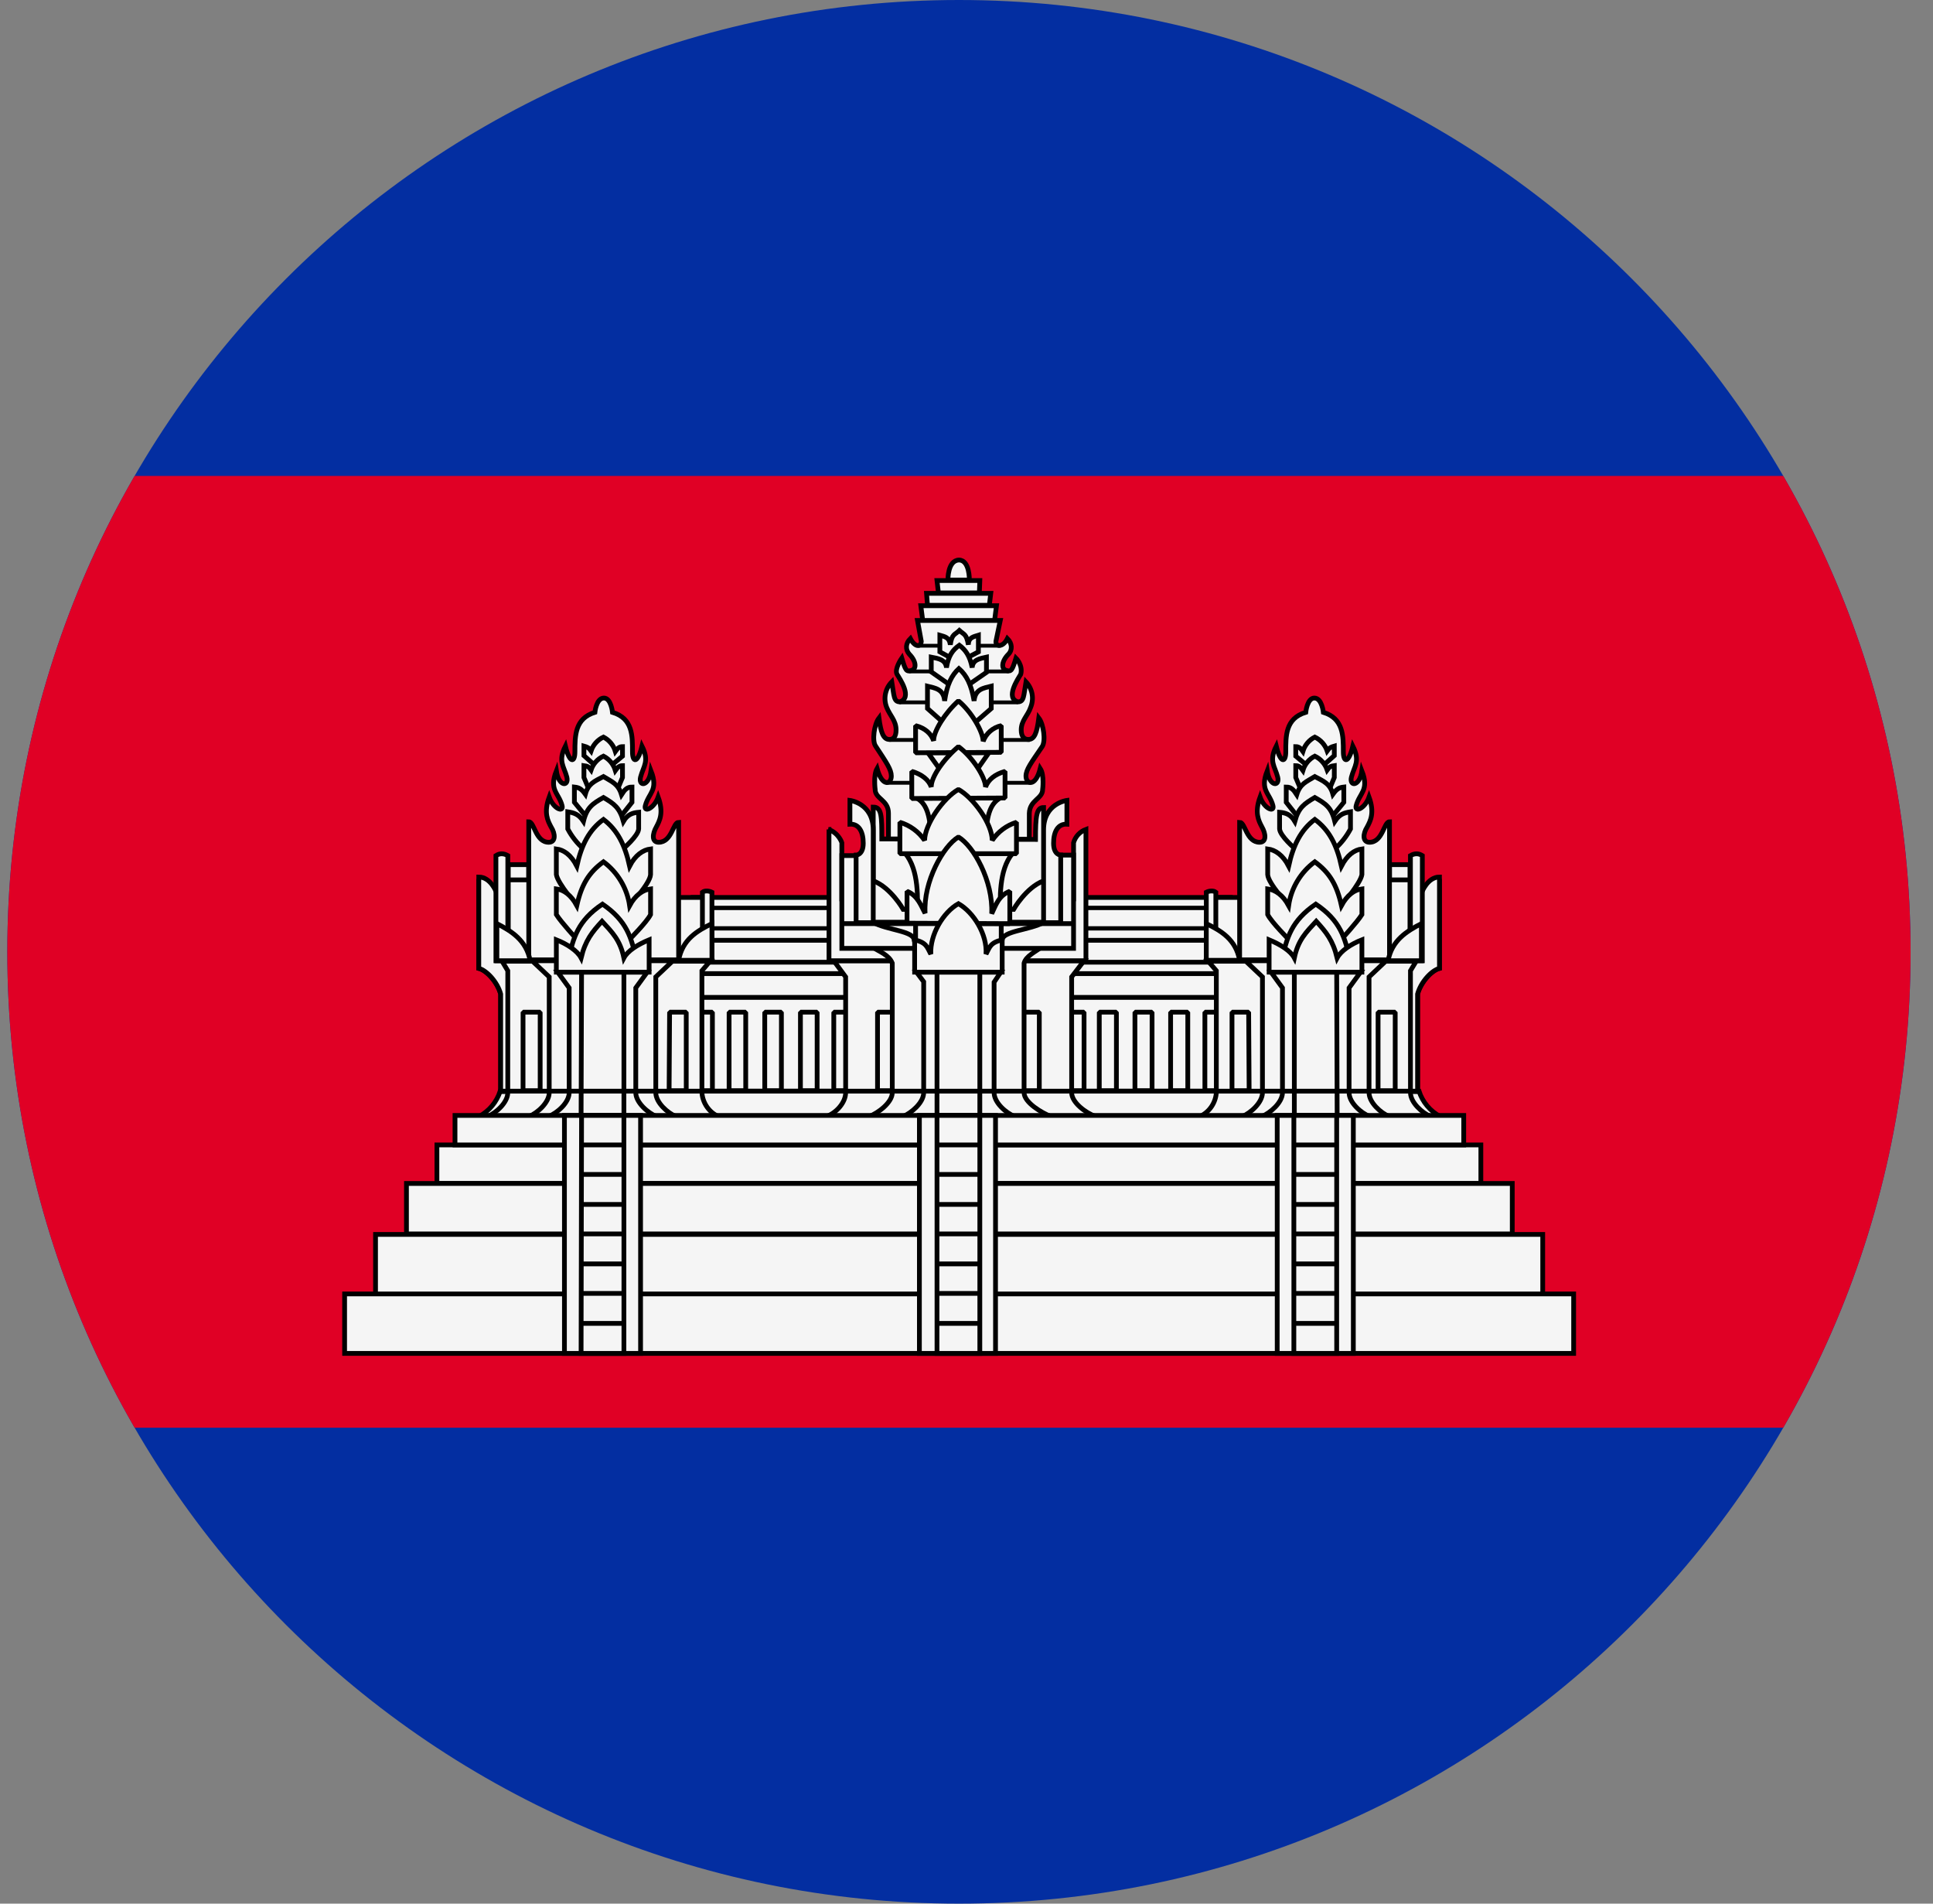 <svg width="65" height="64" viewBox="0 0 65 64" fill="none" xmlns="http://www.w3.org/2000/svg">
<rect x="0" y="0" width="65" height="64" fill="#808080" stroke="none"/>
<g id="Rounded=Cambodia (KH)">
<g clip-path="url(#clip0_2909_185466)">
<path id="Vector" d="M0.246 0H64.246V64H0.246V0Z" fill="#032EA1"/>
<path id="Vector_2" d="M0.246 16H64.246V48H0.246V16Z" fill="#E00025"/>
<g id="Group">
<g id="Group_2">
<path id="Vector_3" d="M23.236 30.172H41.444V37.181H23.236V30.172Z" fill="#F5F5F5" stroke="black" stroke-width="0.16" stroke-linejoin="bevel"/>
<path id="Vector_4" d="M40.516 34.029H41.076V36.669H40.516V34.029ZM23.236 32.733H41.444V33.532H23.236V32.733ZM23.236 31.613H41.444V32.349H23.236V31.613Z" fill="#F5F5F5" stroke="black" stroke-width="0.16" stroke-linejoin="bevel"/>
<path id="Vector_5" d="M23.236 30.524H41.444V31.212H23.236V30.524Z" fill="#F5F5F5" stroke="black" stroke-width="0.144" stroke-linejoin="bevel"/>
<path id="Vector_6" d="M28.037 34.029H28.613V36.669H28.037V34.029ZM35.877 34.029H36.453V36.669H35.877V34.029ZM23.396 34.029H23.956V36.669H23.396V34.029ZM24.517 34.029H25.076V36.669H24.517V34.029ZM25.716 34.029H26.276V36.669H25.716V34.029ZM26.916 34.029H27.477V36.669H26.916V34.029ZM36.965 34.029H37.541V36.669H36.965V34.029ZM38.164 34.029H38.74V36.669H38.164V34.029ZM39.364 34.029H39.941V36.669H39.364V34.029Z" fill="#F5F5F5" stroke="black" stroke-width="0.16" stroke-linejoin="bevel"/>
<path id="Vector_7" d="M16.116 37.532C16.451 37.35 16.703 37.047 16.82 36.684H47.716C47.834 37.047 48.086 37.35 48.42 37.532H16.116Z" fill="#F5F5F5" stroke="black" stroke-width="0.16"/>
</g>
<path id="Vector_8" d="M31.876 19.5C31.876 19.5 31.86 18.845 32.244 18.828C32.612 18.828 32.596 19.5 32.596 19.5H31.876ZM29.876 28.221V27.34C29.876 26.892 29.428 26.86 29.428 26.541C29.428 26.541 29.364 26.061 29.492 25.837C29.668 26.477 29.972 26.364 29.972 26.093C29.972 25.869 29.812 25.645 29.444 25.084C29.316 24.909 29.396 24.349 29.556 24.14C29.62 24.62 29.7 24.86 29.908 24.86C30.036 24.86 30.132 24.78 30.132 24.541C30.132 24.221 29.924 24.061 29.812 23.773C29.757 23.629 29.744 23.473 29.775 23.323C29.806 23.172 29.88 23.034 29.988 22.924C30.068 23.404 30.052 23.596 30.26 23.596C30.692 23.453 30.26 22.828 30.164 22.669C30.068 22.492 30.324 22.125 30.324 22.125C30.452 22.556 30.484 22.588 30.644 22.541C30.836 22.492 30.804 22.221 30.58 21.997C30.436 21.837 30.452 21.628 30.612 21.468C30.772 21.773 30.964 21.756 30.98 21.564L30.852 20.86H33.636L33.492 21.549C33.46 21.741 33.716 21.788 33.876 21.468C34.036 21.628 34.052 21.852 33.908 21.997C33.684 22.221 33.652 22.492 33.844 22.541C34.004 22.588 34.036 22.541 34.164 22.125C34.164 22.125 34.404 22.364 34.324 22.669C34.228 22.828 33.796 23.468 34.228 23.596C34.436 23.596 34.42 23.404 34.5 22.924C34.605 23.036 34.676 23.175 34.704 23.325C34.732 23.475 34.717 23.631 34.66 23.773C34.564 24.061 34.34 24.221 34.34 24.541C34.34 24.78 34.452 24.86 34.58 24.86C34.788 24.86 34.868 24.637 34.932 24.14C35.092 24.349 35.172 24.909 35.044 25.101C34.676 25.645 34.5 25.869 34.5 26.093C34.5 26.364 34.82 26.477 34.98 25.837C35.124 26.061 35.06 26.541 35.06 26.541C35.06 26.86 34.628 26.892 34.612 27.34V28.221H29.876ZM31.028 20.86L30.964 20.364H33.508L33.444 20.86H31.028ZM31.188 20.349L31.156 19.948H33.316L33.268 20.349H31.188ZM31.556 19.933L31.508 19.517H32.948L32.932 19.933H31.556ZM36.836 37.532C36.516 37.42 36.036 37.069 36.036 36.733V32.844L36.452 32.3H28.036L28.436 32.844V36.733C28.436 37.069 28.116 37.42 27.796 37.532H36.836Z" fill="#F5F5F5" stroke="black" stroke-width="0.16"/>
<path id="Vector_9" d="M29.508 34.029H30.084V36.669H29.508V34.029ZM34.372 34.029H34.948V36.669H34.372V34.029Z" fill="#F5F5F5" stroke="black" stroke-width="0.16" stroke-linejoin="bevel"/>
<path id="Vector_10" d="M27.876 27.884V32.3H36.516V27.884C36.416 27.921 36.327 27.981 36.255 28.058C36.182 28.136 36.129 28.23 36.1 28.332V30.221H28.308V28.332C28.308 28.332 28.212 28.012 27.86 27.884H27.876Z" fill="#F5F5F5" stroke="black" stroke-width="0.16"/>
<path id="Vector_11" d="M35.332 37.532C35.044 37.42 34.436 37.069 34.436 36.733V32.38C34.5 32.141 34.82 31.997 35.028 31.837H29.316C29.588 31.997 29.892 32.108 30.004 32.38V36.733C30.004 37.069 29.524 37.42 29.236 37.532H35.332Z" fill="#F5F5F5" stroke="black" stroke-width="0.16"/>
<path id="Vector_12" d="M36.1 31.884V28.748H35.316V28.445H29.108V28.765H28.308V31.884H36.1ZM34.116 37.532C33.828 37.42 33.428 37.069 33.428 36.733V33.02L33.652 32.684H30.82L31.06 33.005V36.733C31.06 37.069 30.644 37.42 30.372 37.532H34.116Z" fill="#F5F5F5" stroke="black" stroke-width="0.16"/>
<path id="Vector_13" d="M31.508 32.684H32.948V37.532H31.508V32.684Z" fill="#F5F5F5" stroke="black" stroke-width="0.16"/>
<path id="Vector_14" d="M33.7 31.613C33.7 31.293 34.628 31.276 35.108 31.005H29.348C29.828 31.276 30.74 31.293 30.74 31.613L30.932 32.236L33.332 32.333L33.7 31.613Z" fill="#F5F5F5" stroke="black" stroke-width="0.16" stroke-linejoin="bevel"/>
<path id="Vector_15" d="M34.82 28.221C34.82 27.436 34.852 27.148 35.092 27.148V29.613C34.5 29.837 34.084 30.573 34.084 30.573H30.372C30.372 30.573 29.956 29.837 29.364 29.613V27.133C29.652 27.133 29.652 27.453 29.652 28.204L34.82 28.221ZM35.092 27.901C35.092 27.005 35.876 26.909 35.876 26.909V27.709C35.572 27.692 35.428 27.965 35.428 28.349C35.428 28.748 35.668 28.748 35.668 28.748V31.02H35.092V27.901Z" fill="#F5F5F5" stroke="black" stroke-width="0.16"/>
<path id="Vector_16" d="M29.364 27.901C29.364 27.005 28.58 26.909 28.58 26.909V27.709C28.884 27.692 29.028 27.965 29.028 28.349C29.028 28.748 28.788 28.748 28.788 28.748V31.02H29.364V27.901Z" fill="#F5F5F5" stroke="black" stroke-width="0.16"/>
<g id="Group_3">
<path id="Vector_17" d="M29.796 26.317H34.66M30.884 21.709H33.636H30.884ZM30.564 22.573H33.924H30.564ZM30.244 23.613H34.228H30.244ZM29.908 24.877H34.628H29.908Z" stroke="black" stroke-width="0.128"/>
<path id="Vector_18" d="M28.324 31.052H36.1H28.324ZM30.788 31.052H33.668V32.108H30.788V31.052Z" stroke="black" stroke-width="0.16"/>
</g>
<path id="Vector_19" d="M30.436 28.684C30.916 29.261 30.852 30.236 30.852 30.812H33.636C33.636 30.236 33.572 29.261 34.051 28.684H30.436ZM31.988 22.125L31.604 21.916V21.357C31.764 21.404 31.924 21.421 31.956 21.677C32.004 21.308 32.115 21.34 32.26 21.197C32.419 21.34 32.499 21.308 32.563 21.677C32.563 21.421 32.755 21.404 32.9 21.357V21.916L32.532 22.108L31.988 22.125Z" fill="#F5F5F5" stroke="black" stroke-width="0.16"/>
<path id="Vector_20" d="M31.955 23.037L31.315 22.588V22.093C31.555 22.14 31.795 22.172 31.827 22.445C31.891 22.044 32.035 21.852 32.259 21.692C32.467 21.852 32.611 22.044 32.691 22.445C32.707 22.172 32.963 22.14 33.171 22.093V22.605L32.547 23.037H31.955Z" fill="#F5F5F5" stroke="black" stroke-width="0.16"/>
<path id="Vector_21" d="M31.908 24.46L31.188 23.82V23.069C31.444 23.133 31.732 23.165 31.764 23.564C31.844 23.005 32.004 22.701 32.244 22.477C32.5 22.701 32.66 23.005 32.756 23.564C32.788 23.165 33.076 23.133 33.332 23.069V23.82L32.596 24.46H31.908ZM33.252 25.308L32.612 26.221H31.86L31.204 25.308H33.252ZM30.82 26.828C31.14 27.005 31.268 27.372 31.3 28.044H33.156C33.188 27.372 33.316 27.005 33.636 26.828H30.82Z" fill="#F5F5F5" stroke="black" stroke-width="0.16"/>
<path id="Vector_22" d="M33.668 25.293V24.396C33.53 24.426 33.402 24.49 33.296 24.582C33.19 24.674 33.108 24.792 33.06 24.924C33.06 24.605 32.66 23.916 32.228 23.564C31.796 23.948 31.38 24.588 31.396 24.909C31.316 24.669 31.108 24.477 30.788 24.396V25.308L33.668 25.293Z" fill="#F5F5F5" stroke="black" stroke-width="0.16" stroke-linejoin="bevel"/>
<path id="Vector_23" d="M33.796 26.828V25.933C33.46 26.029 33.236 26.204 33.14 26.46C33.14 26.14 32.708 25.453 32.228 25.101C31.748 25.5 31.3 26.125 31.316 26.46C31.236 26.221 30.996 26.029 30.66 25.933V26.845L33.796 26.828Z" fill="#F5F5F5" stroke="black" stroke-width="0.16" stroke-linejoin="bevel"/>
<path id="Vector_24" d="M34.18 28.701V27.645C33.847 27.749 33.559 27.963 33.364 28.253C33.364 27.692 32.724 26.812 32.228 26.541C31.716 26.828 31.092 27.724 31.092 28.253C30.892 27.961 30.598 27.747 30.26 27.645V28.701H34.18Z" fill="#F5F5F5" stroke="black" stroke-width="0.16" stroke-linejoin="bevel"/>
<path id="Vector_25" d="M33.956 31.052V29.965C33.572 30.108 33.476 30.46 33.348 30.716C33.396 29.613 32.74 28.445 32.228 28.14C31.716 28.445 31.044 29.645 31.108 30.701C30.98 30.477 30.868 30.108 30.5 29.965V31.037L33.956 31.052Z" fill="#F5F5F5" stroke="black" stroke-width="0.16" stroke-linejoin="bevel"/>
<path id="Vector_26" d="M33.7 32.684V31.596C33.3 31.692 33.284 31.837 33.156 32.077C33.204 31.421 32.74 30.669 32.228 30.381C31.716 30.669 31.268 31.421 31.3 32.077C31.172 31.837 31.156 31.692 30.756 31.596V32.684H33.7Z" fill="#F5F5F5" stroke="black" stroke-width="0.16"/>
<g id="a">
<path id="Vector_27" d="M16.836 36.684V33.42C16.724 33.005 16.356 32.62 16.1 32.556V29.677L16.692 29.997L17.38 33.02V36.7L16.836 36.684Z" fill="#F5F5F5" stroke="black" stroke-width="0.16"/>
<path id="Vector_28" d="M16.836 36.7V33.42C16.724 33.005 16.356 32.62 16.1 32.556V29.485C16.5 29.485 16.692 29.997 16.692 29.997L17.38 33.02V36.684L16.836 36.7Z" fill="#F5F5F5" stroke="black" stroke-width="0.16"/>
<path id="Vector_29" d="M16.403 37.532C16.675 37.42 17.075 37.069 17.075 36.733V32.636L16.883 32.316H23.875L23.603 32.636V36.733C23.615 36.902 23.672 37.066 23.767 37.206C23.863 37.347 23.994 37.459 24.147 37.532H16.403Z" fill="#F5F5F5" stroke="black" stroke-width="0.16"/>
<path id="Vector_30" d="M22.724 37.532C22.452 37.42 22.052 37.069 22.052 36.733V32.844L22.628 32.3H17.892L18.468 32.844V36.733C18.468 37.069 18.068 37.42 17.796 37.532H22.724Z" fill="#F5F5F5" stroke="black" stroke-width="0.16"/>
<path id="Vector_31" d="M22.067 37.532C21.795 37.42 21.379 37.069 21.379 36.733V33.212L21.763 32.684H18.755L19.139 33.212V36.733C19.139 37.069 18.739 37.42 18.451 37.532H22.067Z" fill="#F5F5F5" stroke="black" stroke-width="0.16"/>
<path id="Vector_32" d="M19.556 32.684H20.98V37.548H19.54L19.556 32.684Z" fill="#F5F5F5" stroke="black" stroke-width="0.16"/>
<path id="Vector_33" d="M17.588 34.029H18.164V36.669H17.588V34.029ZM22.516 34.029H23.076V36.669H22.5L22.516 34.029ZM17.092 29.581H17.796V32.3H17.092V29.581ZM17.092 29.069H17.78V29.581H17.092V29.069ZM22.788 30.172H23.764V32.252H22.788V30.172Z" fill="#F5F5F5" stroke="black" stroke-width="0.16" stroke-linejoin="bevel"/>
<path id="Vector_34" d="M17.78 32.269V27.628C17.972 27.628 18.004 28.317 18.452 28.317C18.692 28.317 18.676 28.029 18.532 27.805C18.42 27.596 18.276 27.325 18.468 26.797C18.612 27.197 18.964 27.325 18.9 27.084C18.788 26.652 18.452 26.573 18.708 25.916C18.788 26.46 19.14 26.445 19.06 26.125C18.964 25.756 18.756 25.596 19.012 25.084C19.156 25.677 19.332 25.645 19.332 25.276C19.332 24.733 19.332 24.157 20.004 23.948C20.004 23.948 20.052 23.468 20.308 23.468C20.548 23.468 20.596 23.948 20.596 23.948C21.284 24.157 21.268 24.748 21.268 25.276C21.268 25.645 21.444 25.677 21.588 25.084C21.844 25.596 21.636 25.756 21.54 26.125C21.46 26.445 21.812 26.46 21.892 25.916C22.148 26.573 21.812 26.652 21.7 27.084C21.636 27.325 21.988 27.197 22.132 26.797C22.324 27.325 22.18 27.596 22.068 27.805C21.94 28.029 21.908 28.317 22.148 28.317C22.596 28.317 22.628 27.645 22.82 27.645V32.269H17.78ZM16.676 28.765V32.3H17.076V28.765C16.932 28.684 16.804 28.684 16.676 28.765Z" fill="#F5F5F5" stroke="black" stroke-width="0.16"/>
<path id="Vector_35" d="M16.708 31.052C17.204 31.308 17.7 31.613 17.828 32.3H16.708V31.052ZM23.62 29.997V32.3H23.94V29.997C23.844 29.948 23.7 29.933 23.62 29.997Z" fill="#F5F5F5" stroke="black" stroke-width="0.16"/>
<path id="Vector_36" d="M23.94 31.052C23.444 31.293 22.948 31.581 22.82 32.285H23.94V31.052ZM20.644 25.66L20.932 25.421V25.101C20.836 25.101 20.772 25.148 20.692 25.261C20.661 25.158 20.609 25.062 20.541 24.98C20.472 24.897 20.387 24.83 20.292 24.78C20.195 24.826 20.108 24.891 20.037 24.97C19.965 25.05 19.91 25.143 19.876 25.244C19.796 25.133 19.748 25.116 19.636 25.084V25.404L19.924 25.66H20.644Z" fill="#F5F5F5" stroke="black" stroke-width="0.16"/>
<path id="Vector_37" d="M20.804 26.445L20.932 26.14V25.741C20.836 25.741 20.772 25.788 20.692 25.901C20.661 25.798 20.609 25.702 20.541 25.62C20.472 25.537 20.387 25.47 20.292 25.421C20.195 25.466 20.108 25.531 20.037 25.61C19.965 25.69 19.91 25.783 19.876 25.884C19.796 25.773 19.748 25.756 19.636 25.741V26.14L19.764 26.445H20.804Z" fill="#F5F5F5" stroke="black" stroke-width="0.16"/>
<path id="Vector_38" d="M20.835 27.5L21.251 26.973V26.46C21.091 26.46 21.011 26.541 20.899 26.716C20.787 26.349 20.579 26.285 20.291 26.108C19.987 26.268 19.779 26.349 19.683 26.701C19.555 26.524 19.475 26.477 19.315 26.46V26.973L19.747 27.5H20.835Z" fill="#F5F5F5" stroke="black" stroke-width="0.16"/>
<path id="Vector_39" d="M20.948 28.541C20.948 28.541 21.46 28.108 21.476 27.869V27.308C21.284 27.325 21.108 27.372 20.964 27.613C20.836 27.148 20.644 27.02 20.292 26.812C19.924 27.02 19.732 27.148 19.62 27.613C19.46 27.372 19.3 27.325 19.092 27.293V27.869C19.226 28.122 19.405 28.35 19.62 28.541H20.948Z" fill="#F5F5F5" stroke="black" stroke-width="0.16"/>
<path id="Vector_40" d="M21.156 30.46C21.156 30.46 21.86 29.709 21.876 29.404V28.541C21.62 28.573 21.364 28.748 21.172 29.116C21.012 28.396 20.756 27.901 20.292 27.549C19.812 27.901 19.556 28.396 19.396 29.116C19.204 28.748 18.964 28.573 18.708 28.541V29.404C18.756 29.709 19.412 30.46 19.412 30.46H21.156Z" fill="#F5F5F5" stroke="black" stroke-width="0.16"/>
<path id="Vector_41" d="M21.156 31.596C21.156 31.596 21.748 31.005 21.876 30.748V29.884C21.62 29.916 21.364 30.093 21.172 30.445C21.129 30.153 21.029 29.873 20.878 29.621C20.727 29.368 20.528 29.148 20.292 28.973C19.812 29.325 19.556 29.724 19.396 30.445C19.204 30.093 18.964 29.916 18.708 29.884V30.748C18.868 31.005 19.412 31.596 19.412 31.596H21.156Z" fill="#F5F5F5" stroke="black" stroke-width="0.16"/>
<path id="Vector_42" d="M21.395 32.269C21.235 31.517 21.075 30.956 20.259 30.396C19.427 30.956 19.283 31.517 19.107 32.269H21.395Z" fill="#F5F5F5" stroke="black" stroke-width="0.16"/>
<path id="Vector_43" d="M21.828 32.684V31.596C21.444 31.756 21.108 31.965 20.98 32.205C20.852 31.596 20.58 31.34 20.244 30.973C19.908 31.34 19.684 31.613 19.54 32.205C19.412 31.965 19.076 31.741 18.708 31.596V32.684H21.828Z" fill="#F5F5F5" stroke="black" stroke-width="0.16"/>
</g>
<g id="Group_4">
<path id="Vector_44" d="M47.668 36.684V33.42C47.78 33.005 48.148 32.62 48.404 32.556V29.677L47.812 29.997L47.124 33.02V36.7L47.668 36.684Z" fill="#F5F5F5" stroke="black" stroke-width="0.16"/>
<path id="Vector_45" d="M47.668 36.7V33.42C47.78 33.005 48.148 32.62 48.404 32.556V29.485C48.004 29.485 47.812 29.997 47.812 29.997L47.124 33.02V36.684L47.668 36.7Z" fill="#F5F5F5" stroke="black" stroke-width="0.16"/>
<path id="Vector_46" d="M48.101 37.532C47.829 37.42 47.429 37.069 47.429 36.733V32.636L47.621 32.316H40.629L40.901 32.636V36.733C40.889 36.902 40.832 37.066 40.737 37.206C40.641 37.347 40.51 37.459 40.357 37.532H48.101Z" fill="#F5F5F5" stroke="black" stroke-width="0.16"/>
<path id="Vector_47" d="M41.78 37.532C42.052 37.42 42.452 37.069 42.452 36.733V32.844L41.876 32.3H46.612L46.036 32.844V36.733C46.036 37.069 46.436 37.42 46.708 37.532H41.78Z" fill="#F5F5F5" stroke="black" stroke-width="0.16"/>
<path id="Vector_48" d="M42.437 37.532C42.709 37.42 43.125 37.069 43.125 36.733V33.212L42.741 32.684H45.749L45.365 33.212V36.733C45.365 37.069 45.765 37.42 46.053 37.532H42.437Z" fill="#F5F5F5" stroke="black" stroke-width="0.16"/>
<path id="Vector_49" d="M44.948 32.684H43.524V37.548H44.964L44.948 32.684Z" fill="#F5F5F5" stroke="black" stroke-width="0.16"/>
<path id="Vector_50" d="M46.916 34.029H46.34V36.669H46.916V34.029ZM41.988 34.029H41.428V36.669H42.004L41.988 34.029ZM47.412 29.581H46.708V32.3H47.412V29.581ZM47.412 29.069H46.724V29.581H47.412V29.069ZM41.716 30.172H40.74V32.252H41.716V30.172Z" fill="#F5F5F5" stroke="black" stroke-width="0.16" stroke-linejoin="bevel"/>
<path id="Vector_51" d="M46.724 32.269V27.628C46.532 27.628 46.5 28.317 46.052 28.317C45.812 28.317 45.828 28.029 45.972 27.805C46.084 27.596 46.228 27.325 46.036 26.797C45.892 27.197 45.54 27.325 45.604 27.084C45.716 26.652 46.052 26.573 45.796 25.916C45.716 26.46 45.364 26.445 45.444 26.125C45.54 25.756 45.748 25.596 45.492 25.084C45.348 25.677 45.172 25.645 45.172 25.276C45.172 24.733 45.172 24.157 44.5 23.948C44.5 23.948 44.452 23.468 44.196 23.468C43.956 23.468 43.908 23.948 43.908 23.948C43.22 24.157 43.236 24.748 43.236 25.276C43.236 25.645 43.06 25.677 42.916 25.084C42.66 25.596 42.868 25.756 42.964 26.125C43.044 26.445 42.692 26.46 42.612 25.916C42.356 26.573 42.692 26.652 42.804 27.084C42.868 27.325 42.516 27.197 42.372 26.797C42.18 27.325 42.324 27.596 42.436 27.805C42.564 28.029 42.596 28.317 42.356 28.317C41.908 28.317 41.876 27.645 41.684 27.645V32.269H46.724ZM47.828 28.765V32.3H47.428V28.765C47.572 28.684 47.7 28.684 47.828 28.765Z" fill="#F5F5F5" stroke="black" stroke-width="0.16"/>
<path id="Vector_52" d="M47.796 31.052C47.3 31.308 46.804 31.613 46.676 32.3H47.796V31.052ZM40.884 29.997V32.3H40.564V29.997C40.66 29.948 40.804 29.933 40.884 29.997Z" fill="#F5F5F5" stroke="black" stroke-width="0.16"/>
<path id="Vector_53" d="M40.564 31.052C41.06 31.293 41.556 31.581 41.684 32.285H40.564V31.052ZM43.86 25.66L43.572 25.421V25.101C43.668 25.101 43.732 25.148 43.812 25.261C43.843 25.158 43.895 25.062 43.963 24.98C44.032 24.897 44.117 24.83 44.212 24.78C44.309 24.826 44.396 24.891 44.467 24.97C44.539 25.05 44.593 25.143 44.628 25.244C44.708 25.133 44.756 25.116 44.868 25.084V25.404L44.58 25.66H43.86Z" fill="#F5F5F5" stroke="black" stroke-width="0.16"/>
<path id="Vector_54" d="M43.7 26.445L43.572 26.14V25.741C43.668 25.741 43.732 25.788 43.812 25.901C43.843 25.798 43.895 25.702 43.963 25.62C44.032 25.537 44.117 25.47 44.212 25.421C44.309 25.466 44.396 25.531 44.467 25.61C44.539 25.69 44.593 25.783 44.628 25.884C44.708 25.773 44.756 25.756 44.868 25.741V26.14L44.74 26.445H43.7Z" fill="#F5F5F5" stroke="black" stroke-width="0.16"/>
<path id="Vector_55" d="M43.669 27.5L43.252 26.973V26.46C43.413 26.46 43.492 26.541 43.605 26.716C43.717 26.349 43.925 26.285 44.212 26.108C44.517 26.268 44.724 26.349 44.821 26.701C44.949 26.524 45.029 26.477 45.188 26.46V26.973L44.757 27.5H43.669Z" fill="#F5F5F5" stroke="black" stroke-width="0.16"/>
<path id="Vector_56" d="M43.556 28.541C43.556 28.541 43.044 28.108 43.028 27.869V27.308C43.22 27.325 43.396 27.372 43.54 27.613C43.668 27.148 43.86 27.02 44.212 26.812C44.58 27.02 44.772 27.148 44.884 27.613C45.044 27.372 45.204 27.325 45.412 27.293V27.869C45.278 28.122 45.099 28.35 44.884 28.541H43.556Z" fill="#F5F5F5" stroke="black" stroke-width="0.16"/>
<path id="Vector_57" d="M43.348 30.46C43.348 30.46 42.644 29.709 42.628 29.404V28.541C42.884 28.573 43.14 28.748 43.332 29.116C43.492 28.396 43.748 27.901 44.212 27.549C44.692 27.901 44.948 28.396 45.108 29.116C45.3 28.748 45.54 28.573 45.796 28.541V29.404C45.748 29.709 45.092 30.46 45.092 30.46H43.348Z" fill="#F5F5F5" stroke="black" stroke-width="0.16"/>
<path id="Vector_58" d="M43.348 31.596C43.348 31.596 42.756 31.005 42.628 30.748V29.884C42.884 29.916 43.14 30.093 43.332 30.445C43.375 30.153 43.474 29.873 43.625 29.621C43.776 29.368 43.976 29.148 44.212 28.973C44.692 29.325 44.948 29.724 45.108 30.445C45.3 30.093 45.54 29.916 45.796 29.884V30.748C45.636 31.005 45.092 31.596 45.092 31.596H43.348Z" fill="#F5F5F5" stroke="black" stroke-width="0.16"/>
<path id="Vector_59" d="M43.108 32.269C43.269 31.517 43.428 30.956 44.245 30.396C45.077 30.956 45.221 31.517 45.397 32.269H43.108Z" fill="#F5F5F5" stroke="black" stroke-width="0.16"/>
<path id="Vector_60" d="M42.676 32.684V31.596C43.06 31.756 43.396 31.965 43.524 32.205C43.652 31.596 43.924 31.34 44.26 30.973C44.596 31.34 44.82 31.613 44.964 32.205C45.092 31.965 45.428 31.741 45.796 31.596V32.684H42.676Z" fill="#F5F5F5" stroke="black" stroke-width="0.16"/>
</g>
<path id="Vector_61" d="M12.628 41.501H51.876V43.501H12.628V41.501ZM11.588 43.501H52.916V45.501H11.588V43.501ZM14.692 38.492H49.796V39.788H14.692V38.492Z" fill="#F5F5F5" stroke="black" stroke-width="0.16"/>
<path id="Vector_62" d="M13.668 39.788H50.852V41.484H13.668V39.788ZM15.3 37.501H49.22V38.492H15.3V37.501Z" fill="#F5F5F5" stroke="black" stroke-width="0.16"/>
<path id="Vector_63" d="M18.98 37.501H21.54V45.501H18.98V37.501Z" fill="#F5F5F5" stroke="black" stroke-width="0.16"/>
<path id="Vector_64" d="M19.556 37.501H20.98V45.501H19.54L19.556 37.501ZM30.916 37.501H33.476V45.501H30.916V37.501Z" fill="#F5F5F5" stroke="black" stroke-width="0.16"/>
<path id="Vector_65" d="M31.508 37.501H32.948V45.501H31.508V37.501ZM42.948 37.501H45.508V45.501H42.948V37.501Z" fill="#F5F5F5" stroke="black" stroke-width="0.16"/>
<path id="Vector_66" d="M43.508 37.501H44.948V45.501H43.508V37.501Z" fill="#F5F5F5" stroke="black" stroke-width="0.16"/>
<path id="Vector_67" d="M43.492 38.492H44.964M16.836 36.684H47.716H16.836ZM19.524 44.492H20.996H19.524ZM19.524 43.484H20.996H19.524ZM19.524 42.492H20.996H19.524ZM19.524 41.484H20.996H19.524ZM19.524 40.492H20.996H19.524ZM19.524 39.484H20.996H19.524ZM19.524 38.492H20.996H19.524ZM31.524 44.492H32.9H31.524ZM31.524 43.484H32.9H31.524ZM31.524 42.492H32.9H31.524ZM31.524 41.484H32.9H31.524ZM31.524 40.492H32.9H31.524ZM31.524 39.484H32.9H31.524ZM31.524 38.492H32.9H31.524ZM43.492 44.492H44.964H43.492ZM43.492 43.484H44.964H43.492ZM43.492 42.492H44.964H43.492ZM43.492 41.484H44.964H43.492ZM43.492 40.492H44.964H43.492ZM43.492 39.484H44.964H43.492Z" stroke="black" stroke-width="0.16"/>
</g>
</g>
</g>
<defs>
<clipPath id="clip0_2909_185466">
<path d="M0.246 32C0.246 14.327 14.573 0 32.246 0V0C49.919 0 64.246 14.327 64.246 32V32C64.246 49.673 49.919 64 32.246 64V64C14.573 64 0.246 49.673 0.246 32V32Z" fill="white"/>
</clipPath>
</defs>
</svg>
